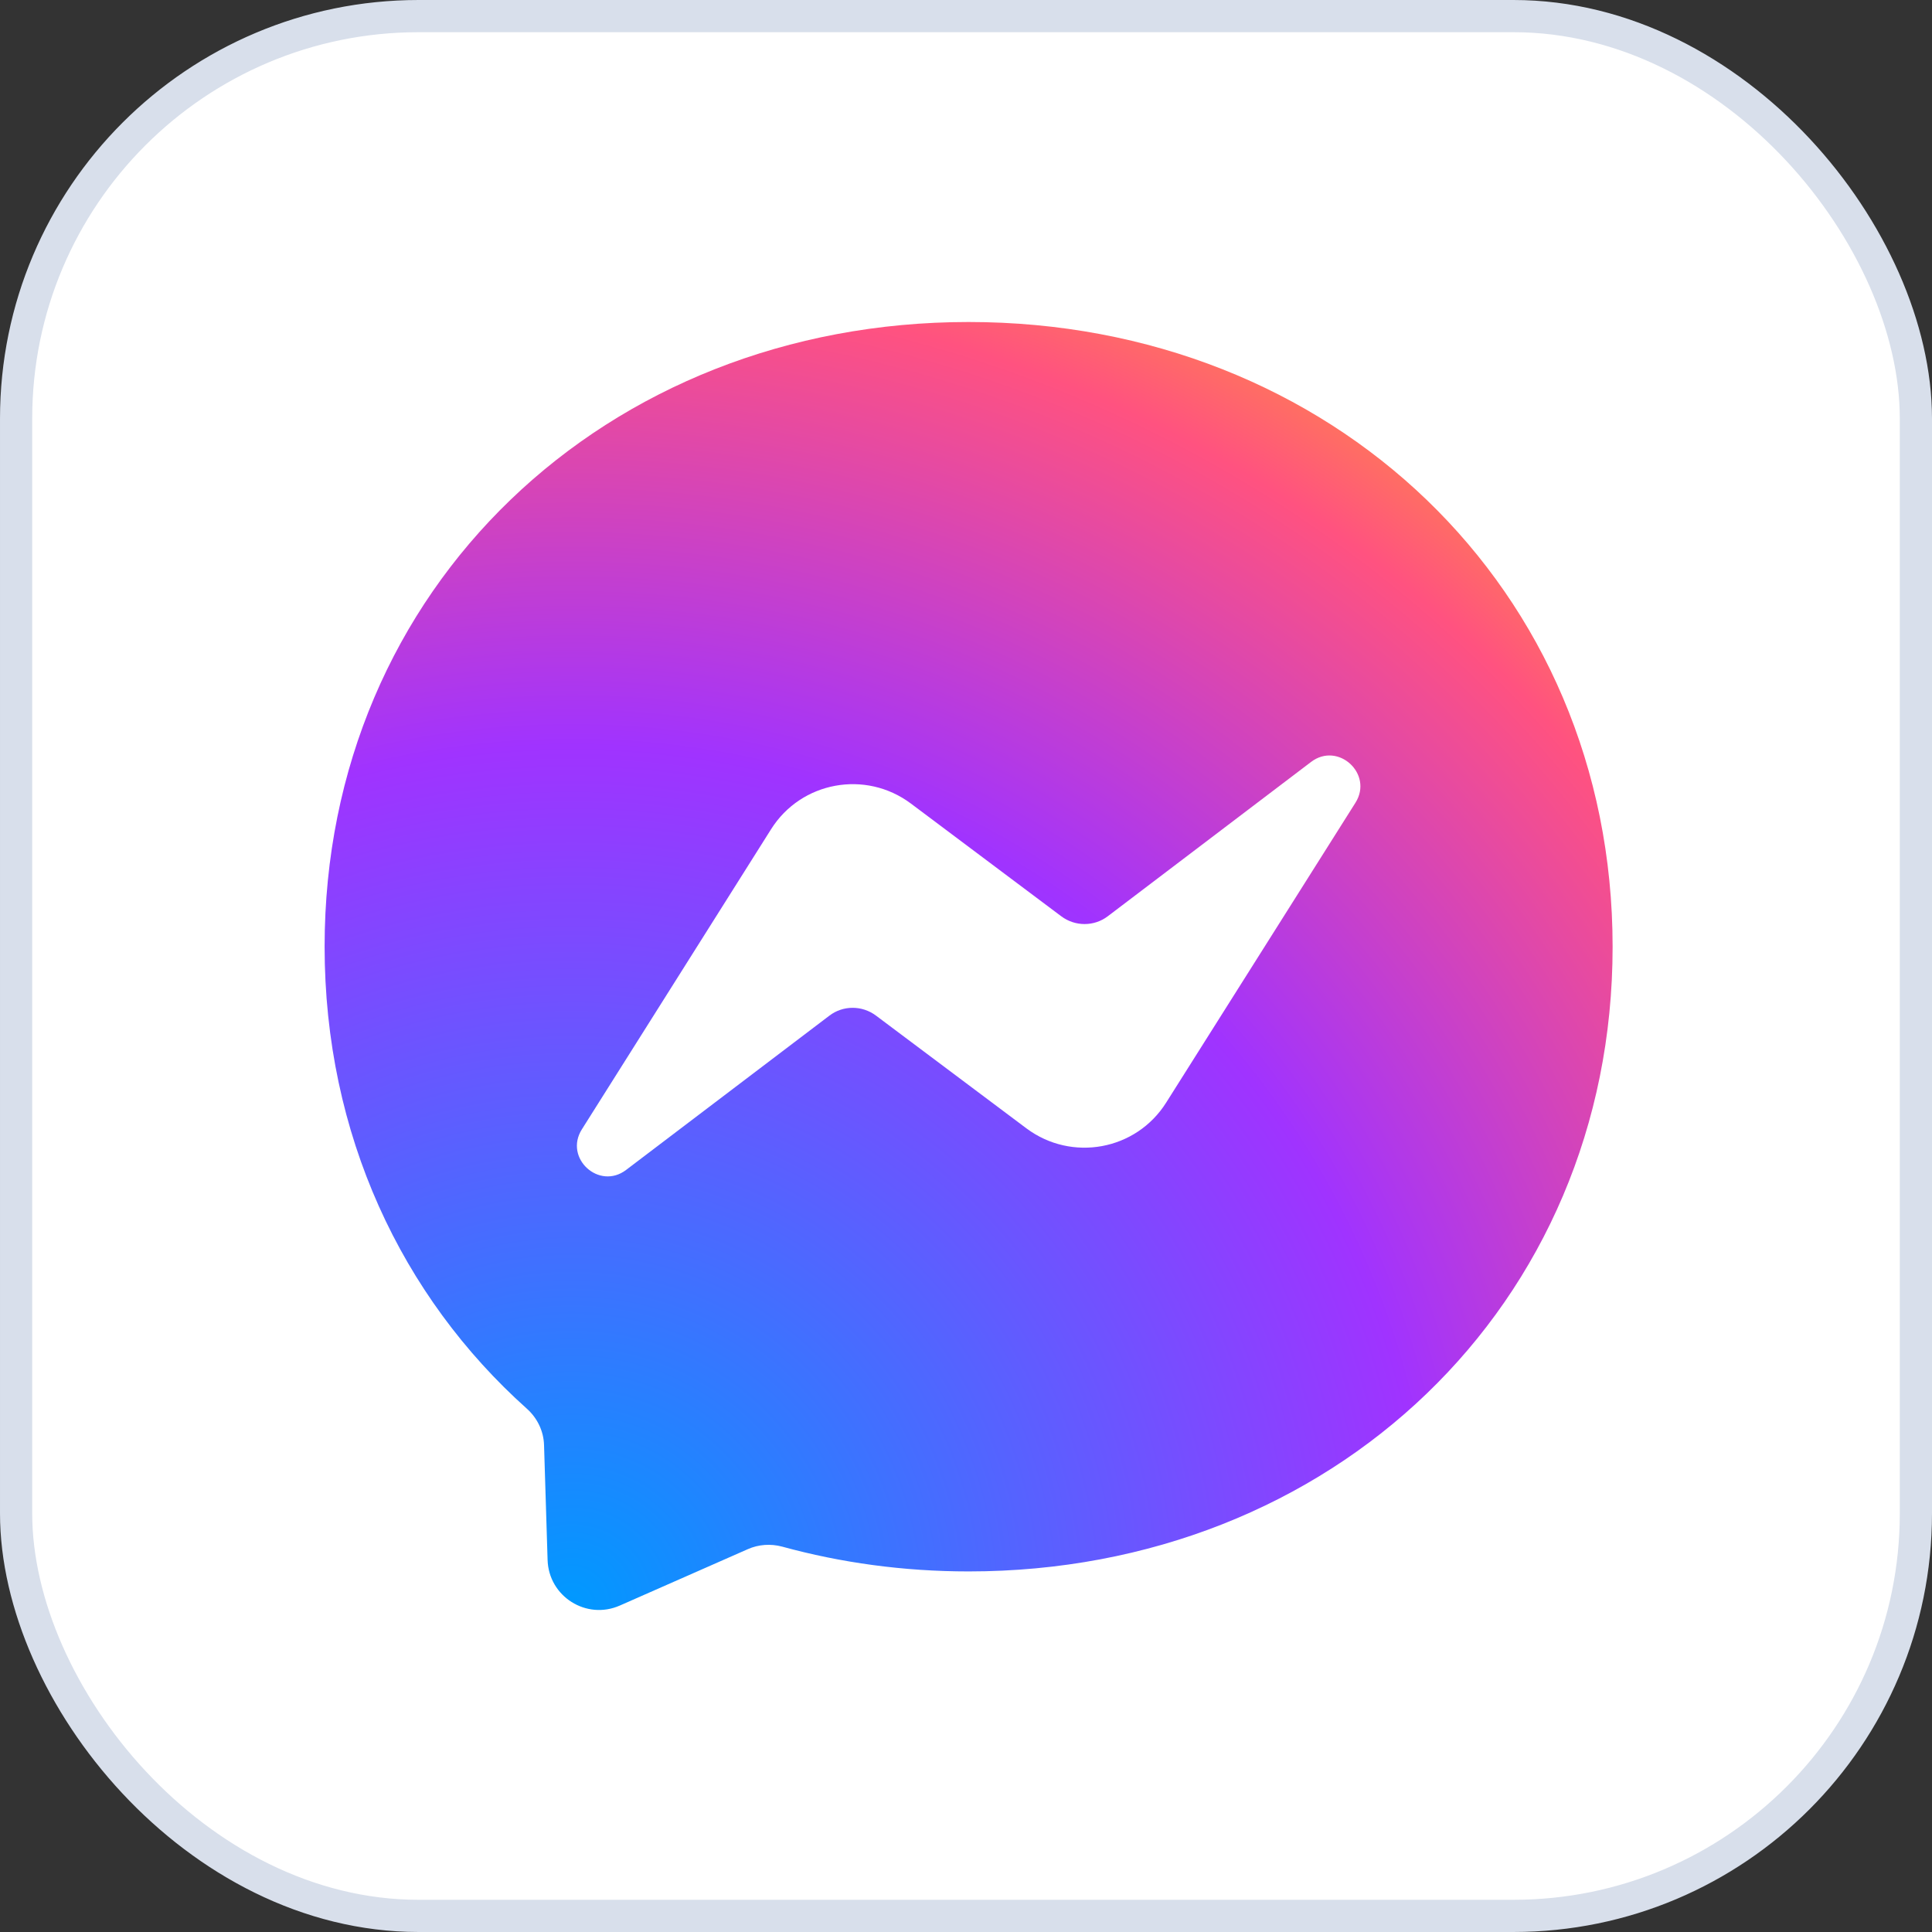 <svg width="60" height="60" viewBox="0 0 60 60" fill="none" xmlns="http://www.w3.org/2000/svg">
<rect x="0" y="0" width="60" height="60" fill="#333333" stroke="none"/>
<rect x="0.5" y="0.5" width="59" height="59" rx="12.5" fill="white"/>
<rect x="0.5" y="0.5" width="59" height="59" rx="12.5" stroke="#D8DFEB"/>
<path d="M30.081 10C18.816 10 10.081 18.254 10.081 29.398C10.081 35.228 12.471 40.267 16.361 43.747C16.686 44.037 16.886 44.447 16.896 44.887L17.006 48.447C17.041 49.581 18.211 50.321 19.251 49.861L23.221 48.112C23.556 47.962 23.936 47.937 24.291 48.032C26.116 48.532 28.056 48.802 30.081 48.802C41.346 48.802 50.081 40.547 50.081 29.403C50.081 18.259 41.346 10 30.081 10Z" fill="url(#paint0_radial_2797_117599)"/>
<path d="M18.071 35.072L23.946 25.753C24.881 24.268 26.881 23.904 28.286 24.953L32.961 28.458C33.391 28.778 33.981 28.778 34.406 28.453L40.716 23.663C41.556 23.024 42.656 24.034 42.096 24.928L36.216 34.243C35.281 35.727 33.281 36.092 31.876 35.042L27.201 31.538C26.771 31.218 26.181 31.218 25.756 31.543L19.446 36.332C18.606 36.972 17.506 35.967 18.071 35.072Z" fill="white"/>
<defs>
<radialGradient id="paint0_radial_2797_117599" cx="0" cy="0" r="1" gradientUnits="userSpaceOnUse" gradientTransform="translate(17.781 49.775) scale(43.6 43.596)">
<stop stop-color="#0099FF"/>
<stop offset="0.61" stop-color="#A033FF"/>
<stop offset="0.935" stop-color="#FF5280"/>
<stop offset="1" stop-color="#FF7061"/>
</radialGradient>
</defs>
</svg>

